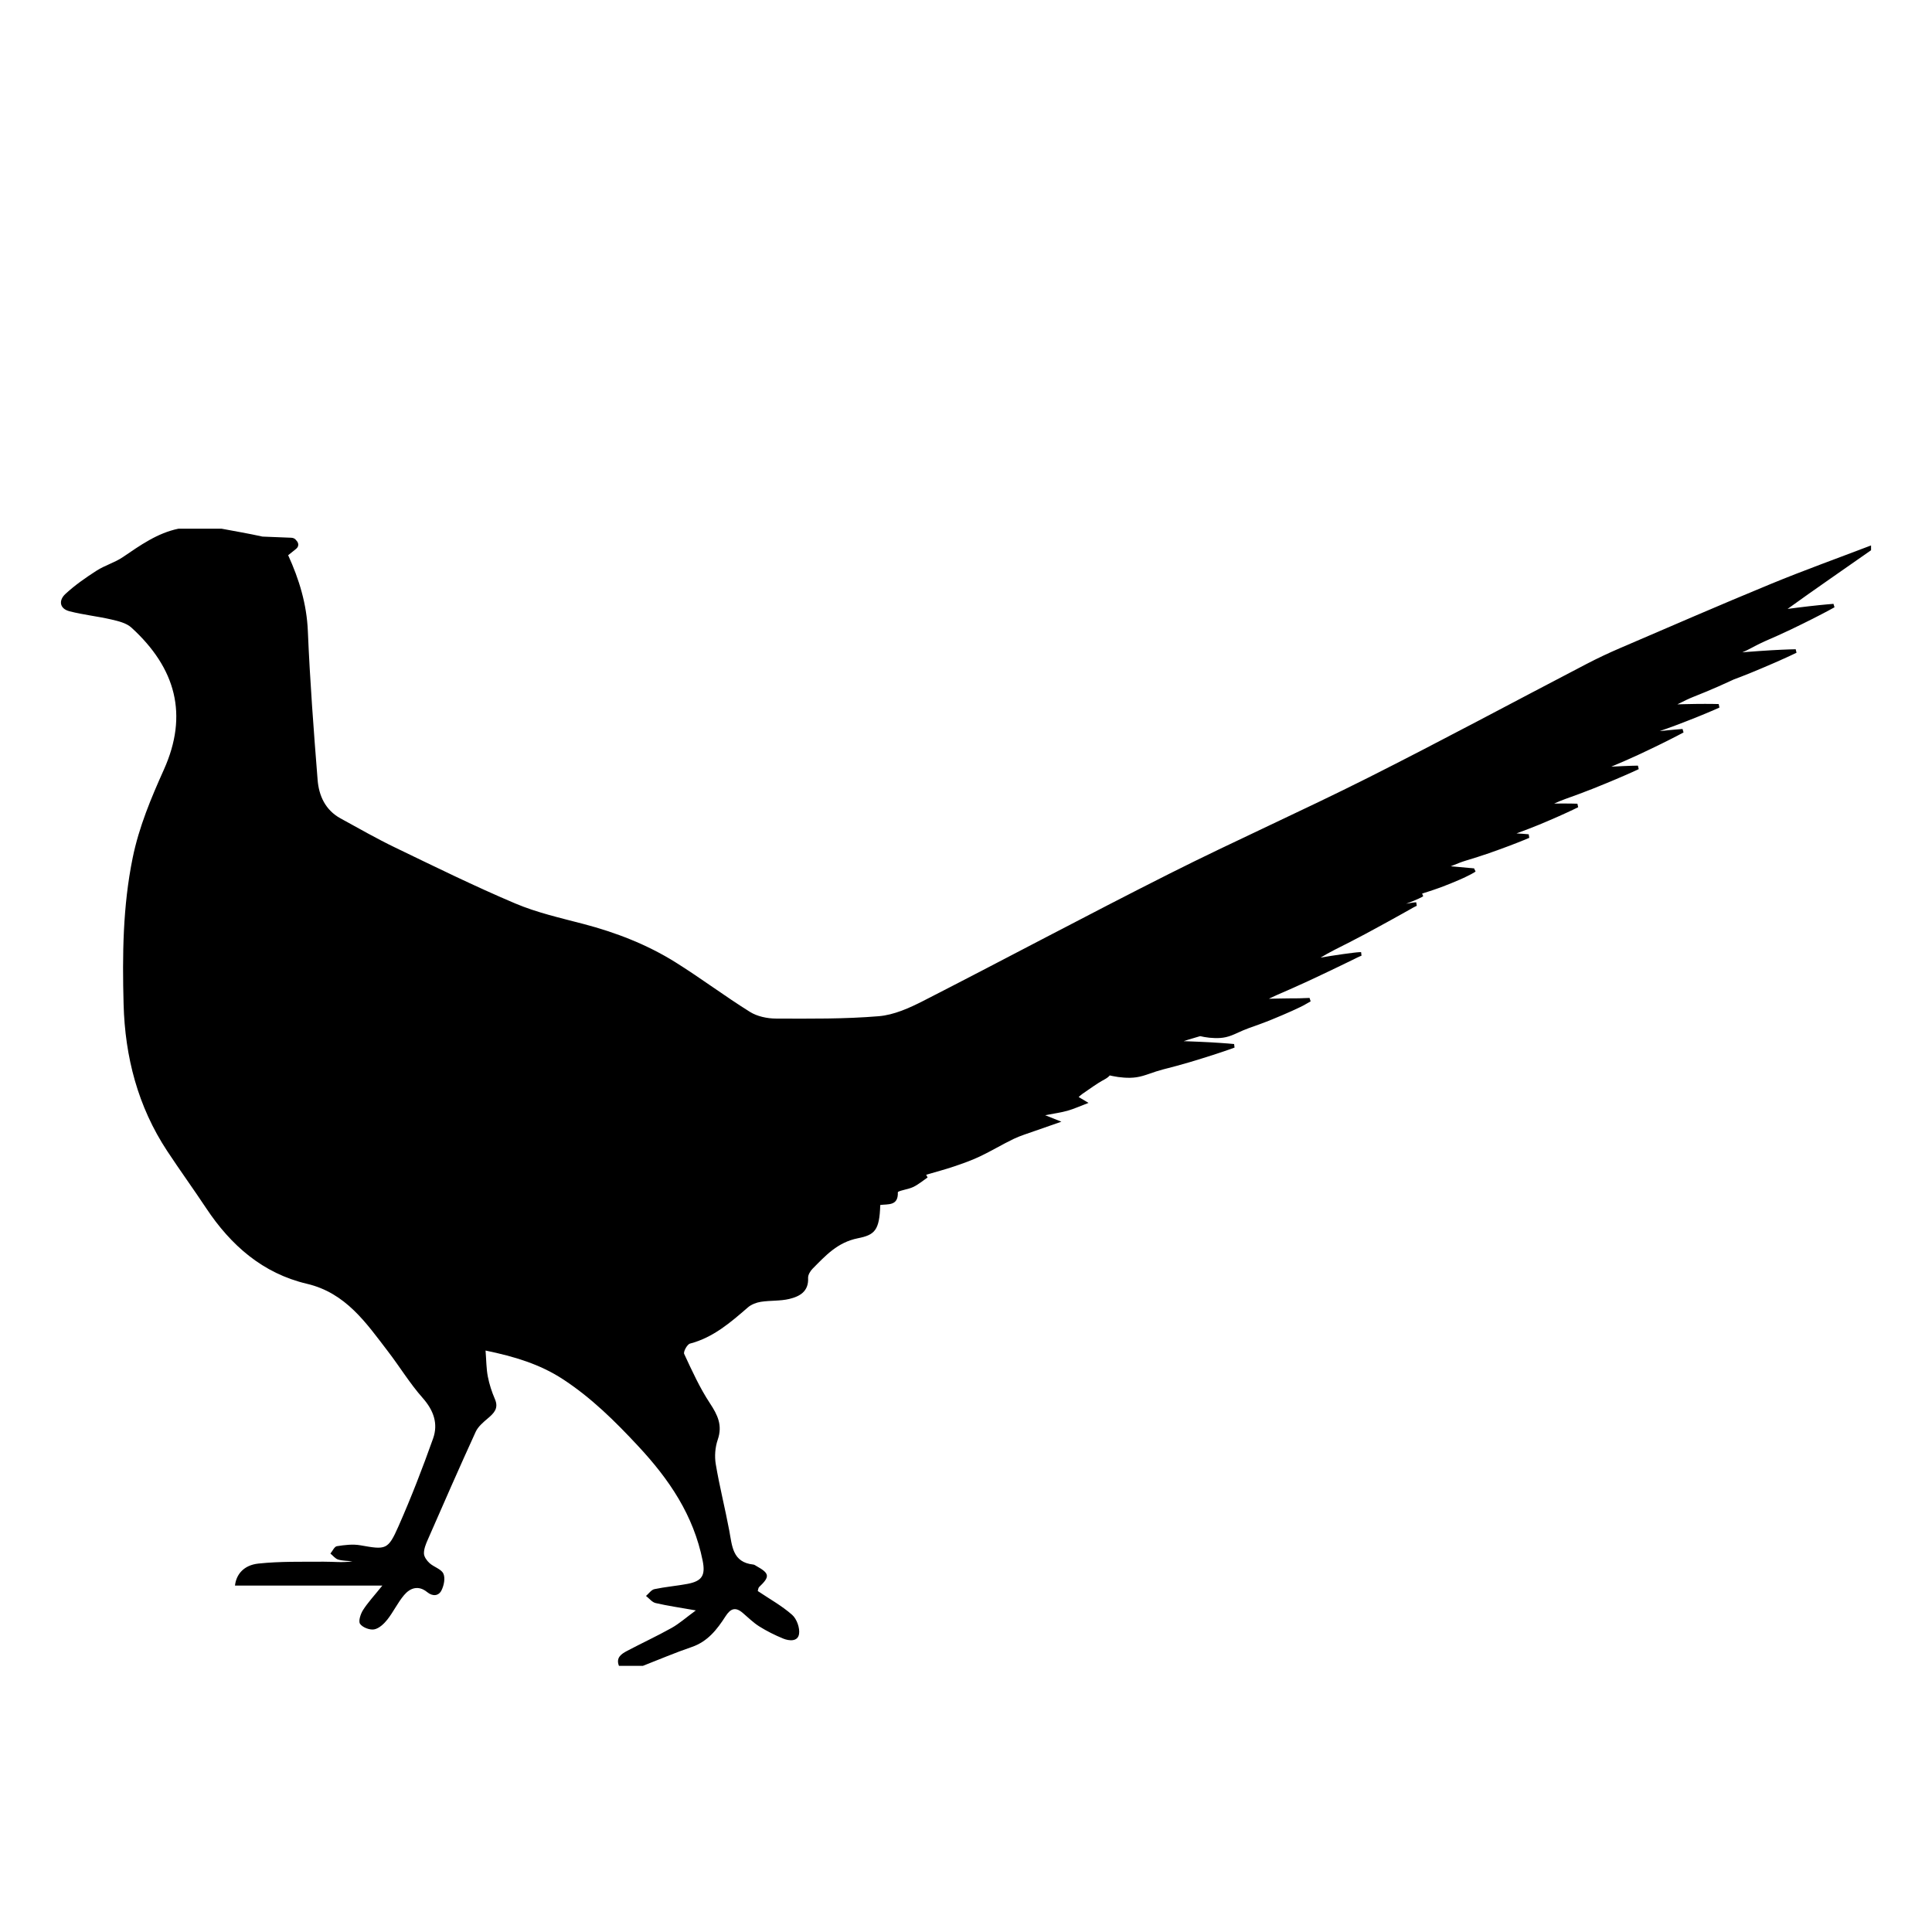 <?xml version="1.0" encoding="iso-8859-1"?>
<!-- Generator: Adobe Illustrator 17.1.0, SVG Export Plug-In . SVG Version: 6.00 Build 0)  -->
<!DOCTYPE svg PUBLIC "-//W3C//DTD SVG 1.1//EN" "http://www.w3.org/Graphics/SVG/1.1/DTD/svg11.dtd">
<svg version="1.1" id="Capa_1" xmlns="http://www.w3.org/2000/svg" xmlns:xlink="http://www.w3.org/1999/xlink" x="0px" y="0px"
	 viewBox="0 0 150 150" style="enable-background:new 0 0 150 150;" xml:space="preserve">
<g>
	<path d="M145.264,42.349c-2.589,0.99-5.2,1.927-7.762,2.982c-3.934,1.621-7.836,3.319-11.745,4.998
		c-0.878,0.377-1.746,0.787-2.594,1.229c-5.646,2.94-11.25,5.959-16.936,8.82c-5.104,2.568-10.332,4.888-15.435,7.457
		c-6.4,3.222-12.718,6.607-19.099,9.869c-1.083,0.554-2.282,1.096-3.466,1.194c-2.648,0.22-5.32,0.194-7.982,0.184
		c-0.68-0.003-1.454-0.166-2.02-0.52c-1.962-1.225-3.817-2.622-5.779-3.849c-2.211-1.382-4.627-2.317-7.155-2.979
		c-1.781-0.467-3.603-0.876-5.288-1.59c-3.154-1.336-6.233-2.851-9.32-4.34c-1.444-0.696-2.839-1.495-4.247-2.266
		c-1.171-0.642-1.678-1.752-1.776-2.986c-0.306-3.847-0.597-7.699-0.758-11.554c-0.088-2.103-0.68-4.031-1.529-5.892
		c0.205-0.164,0.409-0.328,0.613-0.491c0.252-0.202,0.199-0.48,0.02-0.656c-0.079-0.115-0.204-0.202-0.383-0.209
		c-0.749-0.03-1.497-0.06-2.246-0.09c-1.051-0.234-2.116-0.413-3.176-0.613h-3.346c-1.642,0.341-2.965,1.289-4.317,2.207
		c-0.627,0.426-1.397,0.638-2.037,1.05c-0.848,0.545-1.689,1.13-2.426,1.813c-0.521,0.483-0.473,1.135,0.322,1.341
		c1.065,0.276,2.172,0.388,3.246,0.638c0.543,0.126,1.168,0.273,1.558,0.628c3.459,3.154,4.432,6.775,2.526,11.021
		c-0.999,2.226-1.933,4.447-2.425,6.853c-0.77,3.763-0.808,7.565-0.706,11.371c0.109,4.084,1.106,7.939,3.382,11.391
		c0.987,1.497,2.04,2.952,3.032,4.446c1.916,2.885,4.392,5.06,7.822,5.867c3.019,0.711,4.595,3.037,6.296,5.257
		c0.913,1.191,1.699,2.49,2.69,3.608c0.852,0.962,1.215,1.998,0.807,3.147c-0.814,2.291-1.694,4.565-2.675,6.788
		c-0.83,1.882-0.983,1.853-2.974,1.502c-0.587-0.103-1.221-0.024-1.819,0.07c-0.193,0.03-0.337,0.372-0.504,0.571
		c0.199,0.162,0.375,0.399,0.603,0.467c0.352,0.106,0.738,0.096,1.109,0.135c-0.752,0.12-1.488,0.026-2.223,0.031
		c-1.694,0.011-3.398-0.034-5.077,0.145c-1.149,0.122-1.727,0.85-1.821,1.708h11.443c-0.64,0.796-1.125,1.313-1.5,1.901
		c-0.194,0.304-0.377,0.867-0.23,1.075c0.197,0.278,0.75,0.489,1.094,0.426c0.378-0.07,0.761-0.43,1.021-0.759
		c0.475-0.602,0.807-1.319,1.3-1.903c0.481-0.569,1.123-0.78,1.797-0.229c0.425,0.347,0.885,0.301,1.105-0.133
		c0.192-0.377,0.31-0.958,0.149-1.305c-0.166-0.358-0.736-0.509-1.072-0.814c-0.209-0.189-0.429-0.491-0.436-0.747
		c-0.008-0.353,0.144-0.726,0.292-1.063c1.227-2.801,2.451-5.603,3.723-8.383c0.188-0.411,0.59-0.747,0.949-1.052
		c0.48-0.407,0.852-0.78,0.547-1.488c-0.242-0.561-0.436-1.156-0.552-1.755c-0.118-0.607-0.114-1.238-0.176-2.018
		c2.269,0.468,4.228,1.068,5.983,2.211c2.213,1.44,4.05,3.256,5.861,5.2c2.435,2.613,4.302,5.38,5.01,8.895
		c0.228,1.132-0.024,1.594-1.183,1.811c-0.85,0.159-1.718,0.229-2.563,0.408c-0.243,0.052-0.435,0.345-0.65,0.527
		c0.246,0.19,0.467,0.487,0.742,0.551c0.926,0.216,1.87,0.35,3.126,0.572c-0.776,0.569-1.293,1.032-1.885,1.363
		c-1.132,0.633-2.312,1.178-3.459,1.784c-0.444,0.235-0.877,0.523-0.625,1.157h1.859c1.263-0.492,2.511-1.026,3.793-1.463
		c1.237-0.422,1.968-1.364,2.621-2.382c0.392-0.61,0.77-0.748,1.333-0.269c0.424,0.36,0.824,0.761,1.291,1.054
		c0.583,0.365,1.207,0.676,1.844,0.939c0.475,0.196,1.145,0.25,1.241-0.349c0.075-0.468-0.177-1.172-0.534-1.488
		c-0.794-0.703-1.744-1.227-2.671-1.851c0.031-0.096,0.034-0.242,0.108-0.312c0.847-0.804,0.82-1.053-0.204-1.623
		c-0.081-0.045-0.163-0.111-0.249-0.12c-1.622-0.172-1.644-1.446-1.866-2.629c-0.323-1.726-0.759-3.432-1.05-5.164
		c-0.103-0.612-0.049-1.315,0.153-1.901c0.385-1.113-0.004-1.915-0.606-2.828c-0.79-1.198-1.391-2.524-1.999-3.831
		c-0.08-0.172,0.234-0.745,0.452-0.802c1.803-0.472,3.144-1.639,4.498-2.813c0.266-0.23,0.656-0.377,1.01-0.432
		c0.729-0.113,1.492-0.051,2.202-0.222c0.801-0.192,1.514-0.576,1.459-1.631c-0.012-0.237,0.172-0.538,0.354-0.722
		c1.007-1.014,1.922-2.04,3.51-2.358c1.304-0.261,1.682-0.603,1.738-2.583c0.596-0.085,1.405,0.095,1.366-0.982
		c-0.005-0.122,0.814-0.229,1.211-0.423c0.392-0.191,0.735-0.484,1.1-0.732c-0.037-0.07-0.075-0.141-0.112-0.211
		c0.721-0.213,1.45-0.403,2.162-0.644c0.682-0.23,1.366-0.473,2.016-0.781c0.884-0.419,1.725-0.93,2.606-1.354
		c0.524-0.252,1.089-0.419,1.639-0.616c0.606-0.217,1.216-0.425,2.075-0.724c-0.516-0.206-0.797-0.318-1.259-0.503
		c0.686-0.134,1.219-0.203,1.732-0.347c0.491-0.138,0.96-0.354,1.635-0.61c-0.381-0.227-0.56-0.333-0.767-0.456
		c0.1-0.085,0.186-0.173,0.285-0.24c0.564-0.378,1.107-0.797,1.704-1.115c0.192-0.102,0.333-0.209,0.427-0.321
		c0.068,0.016,0.138,0.032,0.21,0.046c0.278,0.058,0.578,0.102,0.891,0.123c0.314,0.023,0.641,0.022,0.974-0.027
		c0.333-0.049,0.669-0.157,1.01-0.276c0.341-0.12,0.687-0.238,1.037-0.328c0.7-0.178,1.399-0.365,2.052-0.558
		c0.326-0.099,0.642-0.191,0.94-0.286c0.299-0.094,0.581-0.183,0.842-0.265c0.261-0.081,0.499-0.165,0.71-0.234
		c0.211-0.07,0.396-0.132,0.547-0.187c0.303-0.105,0.475-0.17,0.475-0.17l-0.035-0.276c0,0-0.183-0.019-0.503-0.044
		c-0.16-0.014-0.354-0.028-0.576-0.042c-0.222-0.013-0.473-0.034-0.746-0.047c-0.273-0.013-0.568-0.028-0.881-0.043
		c-0.313-0.017-0.642-0.025-0.982-0.039c-0.075-0.002-0.153-0.004-0.229-0.006c0.111-0.038,0.222-0.077,0.334-0.11
		c0.31-0.092,0.621-0.179,0.926-0.275c0.007-0.002,0.014-0.005,0.021-0.007c0.106,0.025,0.216,0.049,0.329,0.068
		c0.253,0.045,0.524,0.076,0.805,0.082c0.281,0.008,0.575-0.004,0.867-0.072c0.293-0.065,0.585-0.188,0.879-0.323
		c0.294-0.135,0.593-0.269,0.898-0.378c0.304-0.109,0.61-0.214,0.908-0.326c0.299-0.108,0.592-0.226,0.875-0.339
		c0.282-0.118,0.556-0.228,0.814-0.34c0.262-0.115,0.509-0.223,0.738-0.323c0.23-0.101,0.436-0.203,0.618-0.288
		c0.185-0.082,0.333-0.168,0.457-0.239c0.249-0.138,0.39-0.222,0.39-0.222l-0.084-0.266c0,0-0.166,0.003-0.455,0.016
		c-0.145,0.004-0.321,0.018-0.517,0.015c-0.197,0.002-0.419-0.001-0.655,0.004c-0.239,0.004-0.498,0.008-0.771,0.012
		c-0.245,0.001-0.5,0.01-0.763,0.016c0.203-0.1,0.407-0.196,0.614-0.286c0.833-0.359,1.663-0.726,2.437-1.085
		c0.774-0.359,1.492-0.705,2.109-0.998c0.308-0.149,0.59-0.285,0.84-0.406c0.247-0.117,0.476-0.229,0.639-0.311
		c0.167-0.081,0.297-0.152,0.399-0.193c0.102-0.041,0.156-0.063,0.156-0.063l-0.015-0.139l-0.015-0.139c0,0-0.056,0.002-0.162,0.005
		c-0.105,0.002-0.271,0.026-0.486,0.049c-0.217,0.025-0.446,0.057-0.728,0.096c-0.277,0.04-0.589,0.083-0.928,0.137
		c-0.265,0.043-0.547,0.09-0.843,0.138c0.351-0.207,0.707-0.414,1.073-0.597c0.811-0.406,1.62-0.819,2.372-1.221
		c0.752-0.402,1.449-0.789,2.049-1.116c0.299-0.166,0.573-0.318,0.815-0.453c0.24-0.131,0.462-0.255,0.62-0.347
		c0.162-0.09,0.288-0.169,0.388-0.215c0.099-0.047,0.152-0.072,0.152-0.072l-0.045-0.275c0,0-0.056,0.005-0.161,0.014
		c-0.104,0.008-0.27,0.041-0.482,0.077c-0.048,0.008-0.098,0.017-0.148,0.026c0.02-0.007,0.041-0.015,0.06-0.021
		c0.189-0.068,0.362-0.14,0.516-0.202c0.154-0.062,0.288-0.119,0.398-0.172c0.111-0.053,0.193-0.092,0.276-0.136
		c0.039-0.02,0.054-0.035,0.067-0.045c0.012-0.01,0.019-0.016,0.019-0.016l-0.087-0.196c0.057-0.021,0.114-0.041,0.172-0.059
		c0.25-0.081,0.502-0.157,0.748-0.244c0.247-0.082,0.488-0.173,0.721-0.259c0.233-0.092,0.458-0.176,0.671-0.266
		c0.213-0.09,0.414-0.174,0.599-0.253c0.186-0.078,0.354-0.161,0.504-0.231c0.15-0.07,0.28-0.135,0.387-0.194
		c0.108-0.059,0.188-0.103,0.268-0.152c0.038-0.022,0.052-0.038,0.064-0.049c0.012-0.011,0.018-0.017,0.018-0.017l-0.127-0.248
		c0,0-0.009,0.001-0.025,0.003c-0.016,0.002-0.043,0.008-0.064,0.001c-0.035-0.011-0.127-0.011-0.24-0.022
		c-0.229-0.021-0.556-0.051-0.949-0.087c-0.163-0.014-0.34-0.03-0.523-0.046c0.076-0.029,0.152-0.06,0.229-0.091
		c0.302-0.124,0.609-0.247,0.921-0.342c0.624-0.188,1.247-0.384,1.828-0.586c0.29-0.104,0.571-0.199,0.836-0.299
		c0.265-0.098,0.516-0.191,0.748-0.276c0.232-0.085,0.443-0.171,0.63-0.244c0.188-0.073,0.351-0.138,0.485-0.194
		c0.269-0.109,0.421-0.177,0.421-0.177l-0.044-0.275c0,0-0.166-0.016-0.455-0.037c-0.138-0.011-0.305-0.022-0.494-0.032
		c0.595-0.217,1.187-0.441,1.74-0.669c0.284-0.12,0.559-0.231,0.818-0.346c0.26-0.113,0.505-0.22,0.731-0.318
		c0.227-0.098,0.432-0.196,0.616-0.279c0.183-0.083,0.343-0.157,0.473-0.221c0.262-0.124,0.411-0.2,0.411-0.2l-0.059-0.272
		c0,0-0.167-0.007-0.457-0.011c-0.146-0.004-0.321-0.005-0.522-0.004c-0.201,0.001-0.429-0.003-0.676,0.002
		c-0.05,0.001-0.104,0.002-0.155,0.003c0.283-0.126,0.57-0.249,0.861-0.353c0.721-0.257,1.441-0.522,2.111-0.788
		c0.335-0.136,0.659-0.263,0.965-0.391c0.306-0.127,0.595-0.248,0.862-0.359c0.267-0.11,0.51-0.221,0.727-0.313
		c0.216-0.093,0.404-0.177,0.559-0.248c0.31-0.139,0.485-0.223,0.485-0.223l-0.063-0.272c0,0-0.195,0.002-0.534,0.013
		c-0.17,0.004-0.375,0.012-0.611,0.023c-0.235,0.012-0.502,0.019-0.791,0.038c-0.041,0.002-0.086,0.005-0.128,0.008
		c0.013-0.005,0.025-0.012,0.038-0.018c0.706-0.297,1.409-0.602,2.063-0.906c0.326-0.155,0.643-0.299,0.941-0.445
		c0.298-0.145,0.58-0.281,0.841-0.407c0.26-0.125,0.497-0.249,0.708-0.354c0.21-0.105,0.394-0.199,0.544-0.279
		c0.301-0.156,0.472-0.25,0.472-0.25l-0.078-0.268c0,0-0.194,0.013-0.532,0.043c-0.169,0.013-0.374,0.033-0.609,0.057
		c-0.192,0.02-0.407,0.04-0.637,0.065c0.428-0.147,0.849-0.296,1.25-0.447c0.315-0.122,0.621-0.234,0.909-0.35
		c0.288-0.114,0.561-0.222,0.813-0.322c0.252-0.099,0.481-0.199,0.685-0.282c0.204-0.084,0.381-0.159,0.527-0.224
		c0.292-0.126,0.458-0.202,0.458-0.202l-0.055-0.273c0,0-0.182-0.007-0.5-0.01c-0.159-0.003-0.352-0.004-0.572-0.003
		c-0.22,0.002-0.47-0.002-0.741,0.005c-0.271,0.005-0.564,0.011-0.874,0.017c-0.17,0.003-0.346,0.008-0.525,0.014
		c0.079-0.037,0.157-0.076,0.236-0.115c0.319-0.161,0.645-0.322,0.977-0.454c0.665-0.264,1.329-0.536,1.946-0.809
		c0.308-0.139,0.607-0.269,0.888-0.401c0.111-0.051,0.217-0.101,0.323-0.149c0.47-0.177,0.933-0.357,1.374-0.537
		c0.326-0.137,0.643-0.264,0.941-0.393c0.299-0.128,0.581-0.249,0.841-0.361c0.261-0.111,0.498-0.222,0.709-0.315
		c0.211-0.094,0.394-0.177,0.545-0.249c0.302-0.14,0.473-0.224,0.473-0.224l-0.065-0.271c0,0-0.191,0.002-0.523,0.014
		c-0.167,0.004-0.368,0.013-0.599,0.024c-0.23,0.012-0.492,0.021-0.774,0.04c-0.283,0.018-0.589,0.038-0.914,0.059
		c-0.324,0.02-0.665,0.049-1.018,0.075c-0.104,0.008-0.21,0.018-0.316,0.028c0.24-0.098,0.478-0.219,0.718-0.347
		c0.33-0.177,0.666-0.354,1.01-0.504c0.688-0.298,1.375-0.604,2.012-0.908c0.318-0.155,0.627-0.3,0.918-0.446
		c0.291-0.145,0.566-0.282,0.82-0.408c0.254-0.125,0.484-0.249,0.689-0.355c0.206-0.106,0.384-0.199,0.53-0.279
		c0.293-0.157,0.46-0.251,0.46-0.251l-0.08-0.267c0,0-0.191,0.013-0.522,0.044c-0.166,0.014-0.367,0.033-0.596,0.058
		c-0.229,0.025-0.49,0.048-0.771,0.083c-0.281,0.034-0.586,0.071-0.909,0.11c-0.246,0.029-0.503,0.064-0.766,0.099
		c2.141-1.546,4.321-3.038,6.482-4.556V42.349z"/>
</g>
</svg>
